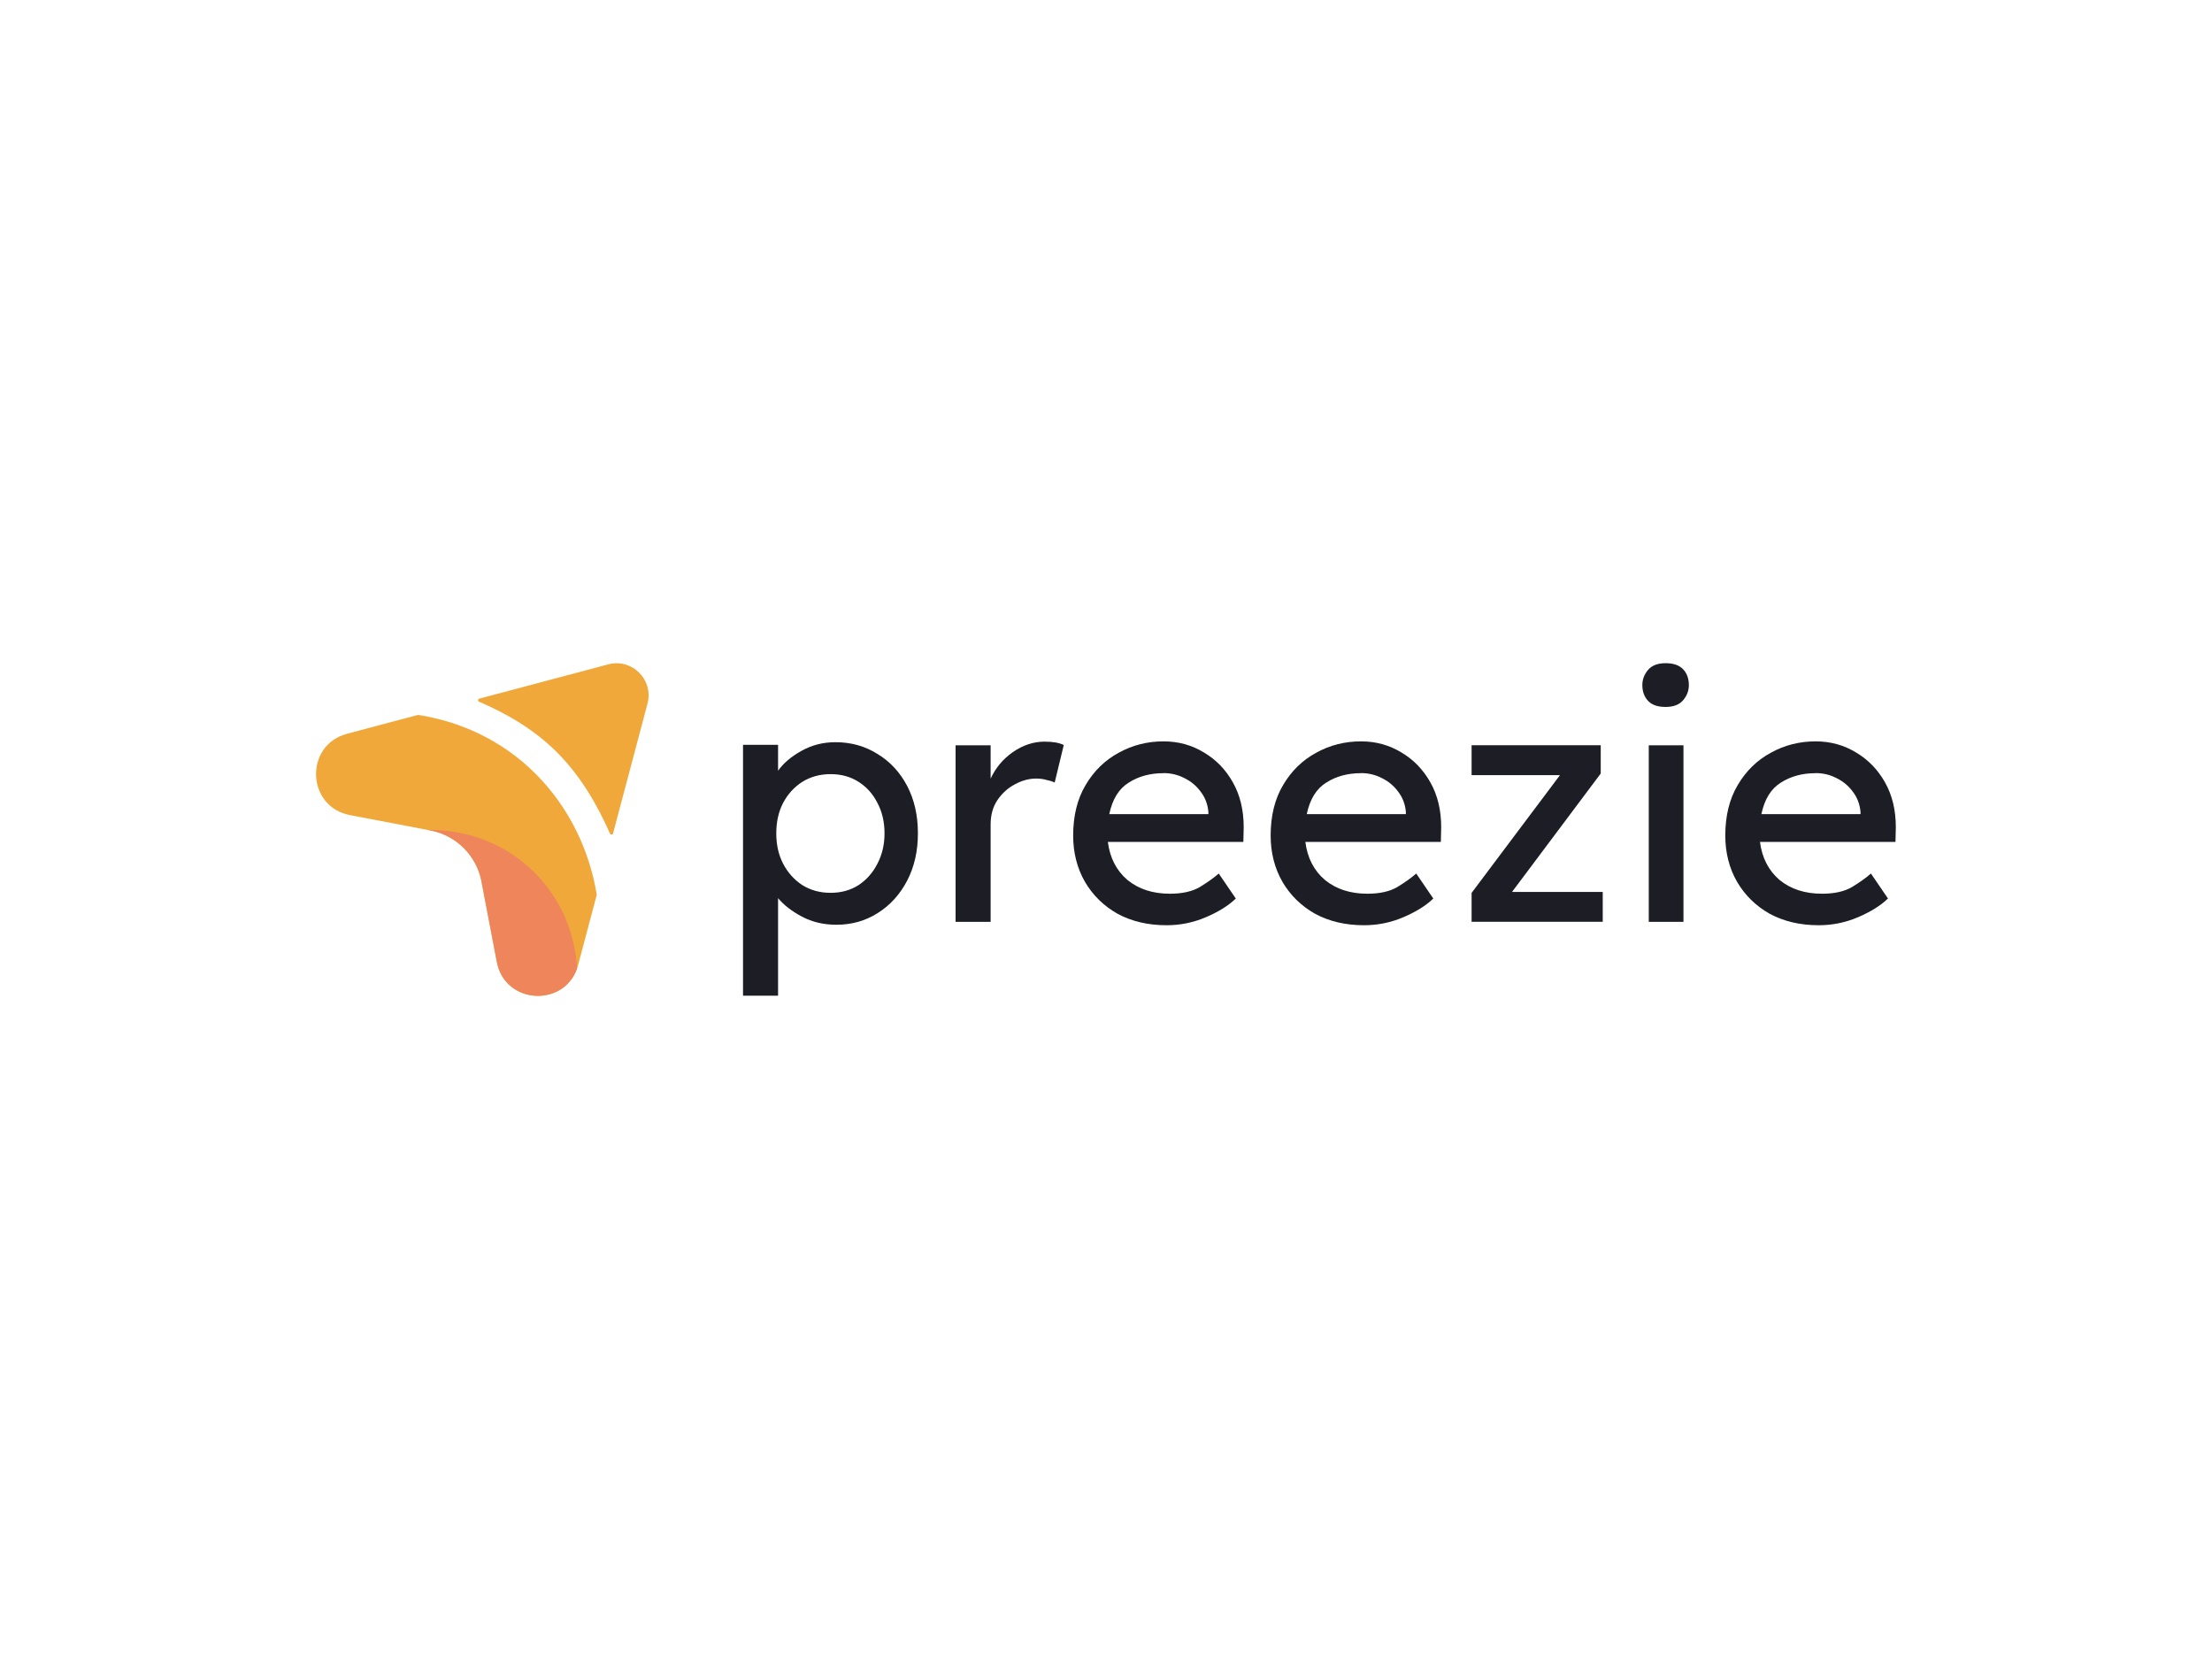 <?xml version="1.0" encoding="UTF-8"?><svg id="Layer_1" xmlns="http://www.w3.org/2000/svg" viewBox="0 0 320 240"><defs><style>.cls-1{fill:#1c1d25;}.cls-1,.cls-2,.cls-3{stroke-width:0px;}.cls-2{fill:#ee855b;}.cls-3{fill:#f1a83b;}</style></defs><path class="cls-1" d="m120.84,107.37c2.28,0,4.31.57,6.1,1.7,1.82,1.1,3.25,2.64,4.29,4.62,1.04,1.98,1.56,4.27,1.56,6.86s-.52,4.85-1.56,6.86c-1.04,1.98-2.45,3.54-4.24,4.67-1.79,1.14-3.79,1.7-6,1.7-1.82,0-3.48-.39-4.97-1.17-1.46-.78-2.62-1.67-3.46-2.68v14.11h-5.07v-36.29h5.07v3.75c.75-1.07,1.87-2.03,3.37-2.87,1.5-.84,3.14-1.26,4.93-1.26Zm-.68,4.62c-1.53,0-2.89.37-4.1,1.12-1.17.75-2.1,1.77-2.78,3.06-.65,1.26-.98,2.72-.98,4.38s.32,3.08.98,4.38c.68,1.3,1.61,2.34,2.78,3.11,1.2.75,2.57,1.12,4.1,1.12s2.88-.37,4.05-1.12c1.17-.78,2.08-1.82,2.73-3.11.68-1.3,1.02-2.76,1.02-4.38s-.34-3.11-1.02-4.38c-.65-1.3-1.56-2.32-2.73-3.06-1.17-.75-2.52-1.12-4.05-1.12Z"/><path class="cls-1" d="m152.58,113.21c-.32-.16-.73-.29-1.22-.39-.46-.13-.94-.19-1.46-.19-1.04,0-2.06.28-3.07.83-1.01.52-1.85,1.28-2.54,2.29-.65.97-.98,2.14-.98,3.5v14.11h-5.07v-25.54h5.07v4.82c.72-1.56,1.79-2.84,3.22-3.84,1.46-1.01,2.99-1.51,4.58-1.51,1.2,0,2.13.16,2.78.49l-1.32,5.45Z"/><path class="cls-1" d="m178.81,130h-.05c-1.04,1.01-2.47,1.9-4.29,2.68-1.82.78-3.72,1.17-5.71,1.17-2.67,0-5.02-.55-7.07-1.65-2.02-1.14-3.59-2.68-4.73-4.62-1.14-1.98-1.71-4.22-1.71-6.71,0-2.85.6-5.29,1.8-7.3,1.2-2.04,2.8-3.6,4.78-4.67,1.98-1.1,4.15-1.65,6.49-1.65,2.15,0,4.1.54,5.85,1.61,1.76,1.04,3.15,2.48,4.19,4.33,1.04,1.85,1.56,4.01,1.56,6.47l-.05,2.14h-19.6c.29,2.3,1.24,4.14,2.83,5.5,1.63,1.33,3.67,1.99,6.14,1.99,1.79,0,3.23-.32,4.34-.97,1.11-.68,2.02-1.33,2.73-1.95l2.49,3.65Zm-10.49-18.15c-1.92,0-3.59.45-5.02,1.36-1.43.88-2.37,2.4-2.83,4.57h14.34v-.34c-.1-1.1-.47-2.08-1.12-2.92-.62-.84-1.4-1.49-2.34-1.95-.94-.49-1.95-.73-3.02-.73Z"/><path class="cls-1" d="m207.38,130h-.05c-1.04,1.01-2.47,1.9-4.29,2.68-1.82.78-3.72,1.17-5.71,1.17-2.67,0-5.02-.55-7.07-1.65-2.02-1.14-3.59-2.68-4.73-4.62-1.14-1.98-1.71-4.22-1.71-6.71,0-2.85.6-5.29,1.8-7.3,1.2-2.04,2.8-3.6,4.78-4.67,1.98-1.1,4.15-1.65,6.49-1.65,2.15,0,4.1.54,5.85,1.61,1.76,1.04,3.15,2.48,4.19,4.33,1.04,1.85,1.56,4.01,1.56,6.47l-.05,2.14h-19.6c.29,2.3,1.24,4.14,2.83,5.5,1.63,1.33,3.67,1.99,6.14,1.99,1.79,0,3.23-.32,4.34-.97,1.11-.68,2.02-1.33,2.73-1.95l2.49,3.65Zm-10.49-18.15c-1.92,0-3.59.45-5.02,1.36-1.43.88-2.37,2.4-2.83,4.57h14.34v-.34c-.1-1.1-.47-2.08-1.12-2.92-.62-.84-1.4-1.49-2.34-1.95-.94-.49-1.95-.73-3.02-.73Z"/><path class="cls-1" d="m231.86,129.02v4.33h-18.97v-4.18l12.78-17.03h-12.78v-4.33h18.68v4.09l-12.83,17.13h13.12Z"/><path class="cls-1" d="m240.95,102.27c-1.14,0-1.98-.29-2.53-.88-.55-.58-.83-1.35-.83-2.29,0-.81.28-1.54.83-2.19.55-.65,1.4-.97,2.53-.97s1.98.29,2.54.88c.55.58.83,1.35.83,2.29,0,.81-.28,1.54-.83,2.19-.55.65-1.4.97-2.54.97Zm2.59,31.09h-5.02v-25.54h5.02v25.54Z"/><path class="cls-1" d="m273.15,130h-.05c-1.04,1.01-2.47,1.9-4.29,2.68-1.82.78-3.72,1.17-5.71,1.17-2.67,0-5.02-.55-7.07-1.65-2.02-1.14-3.59-2.68-4.73-4.62-1.14-1.98-1.71-4.22-1.71-6.71,0-2.85.6-5.29,1.8-7.3,1.2-2.04,2.8-3.6,4.78-4.67,1.98-1.1,4.14-1.65,6.49-1.65,2.15,0,4.1.54,5.85,1.61,1.75,1.04,3.15,2.48,4.19,4.33,1.04,1.85,1.56,4.01,1.56,6.47l-.05,2.14h-19.6c.29,2.3,1.24,4.14,2.83,5.5,1.63,1.33,3.67,1.99,6.15,1.99,1.79,0,3.23-.32,4.34-.97,1.11-.68,2.02-1.33,2.73-1.95l2.49,3.65Zm-10.49-18.15c-1.92,0-3.59.45-5.02,1.36-1.43.88-2.37,2.4-2.83,4.57h14.34v-.34c-.1-1.1-.47-2.08-1.12-2.92-.62-.84-1.4-1.49-2.34-1.95-.94-.49-1.95-.73-3.02-.73Z"/><path class="cls-3" d="m86.33,129.44c-1-6.15-3.82-12.47-8.87-17.52-4.91-4.91-11.01-7.58-16.99-8.5l-10.26,2.73c-6.21,1.65-5.89,10.56.42,11.77l11.64,2.22c3.74.71,6.67,3.64,7.38,7.38l2.22,11.64c1.21,6.31,10.12,6.63,11.77.42l2.69-10.13Z"/><path class="cls-2" d="m68.72,124.88c-1.3-2.44-3.65-4.22-6.45-4.75l-.39-.07c5.68-.07,11.26,1.98,15.46,6.18,3.8,3.8,5.84,8.73,6.15,13.85-1.99,5.67-10.44,5.19-11.61-.93l-2.22-11.64c-.02-.11-.04-.22-.07-.34-.19-.81-.48-1.58-.86-2.3Z"/><path class="cls-3" d="m88.25,120.59c.09.2.38.18.44-.03l4.98-18.77c.92-3.45-2.24-6.6-5.68-5.68l-18.66,4.96c-.21.06-.24.35-.03.44,3.85,1.66,7.87,3.92,11.26,7.31,3.54,3.54,5.91,7.77,7.69,11.78Z"/></svg>